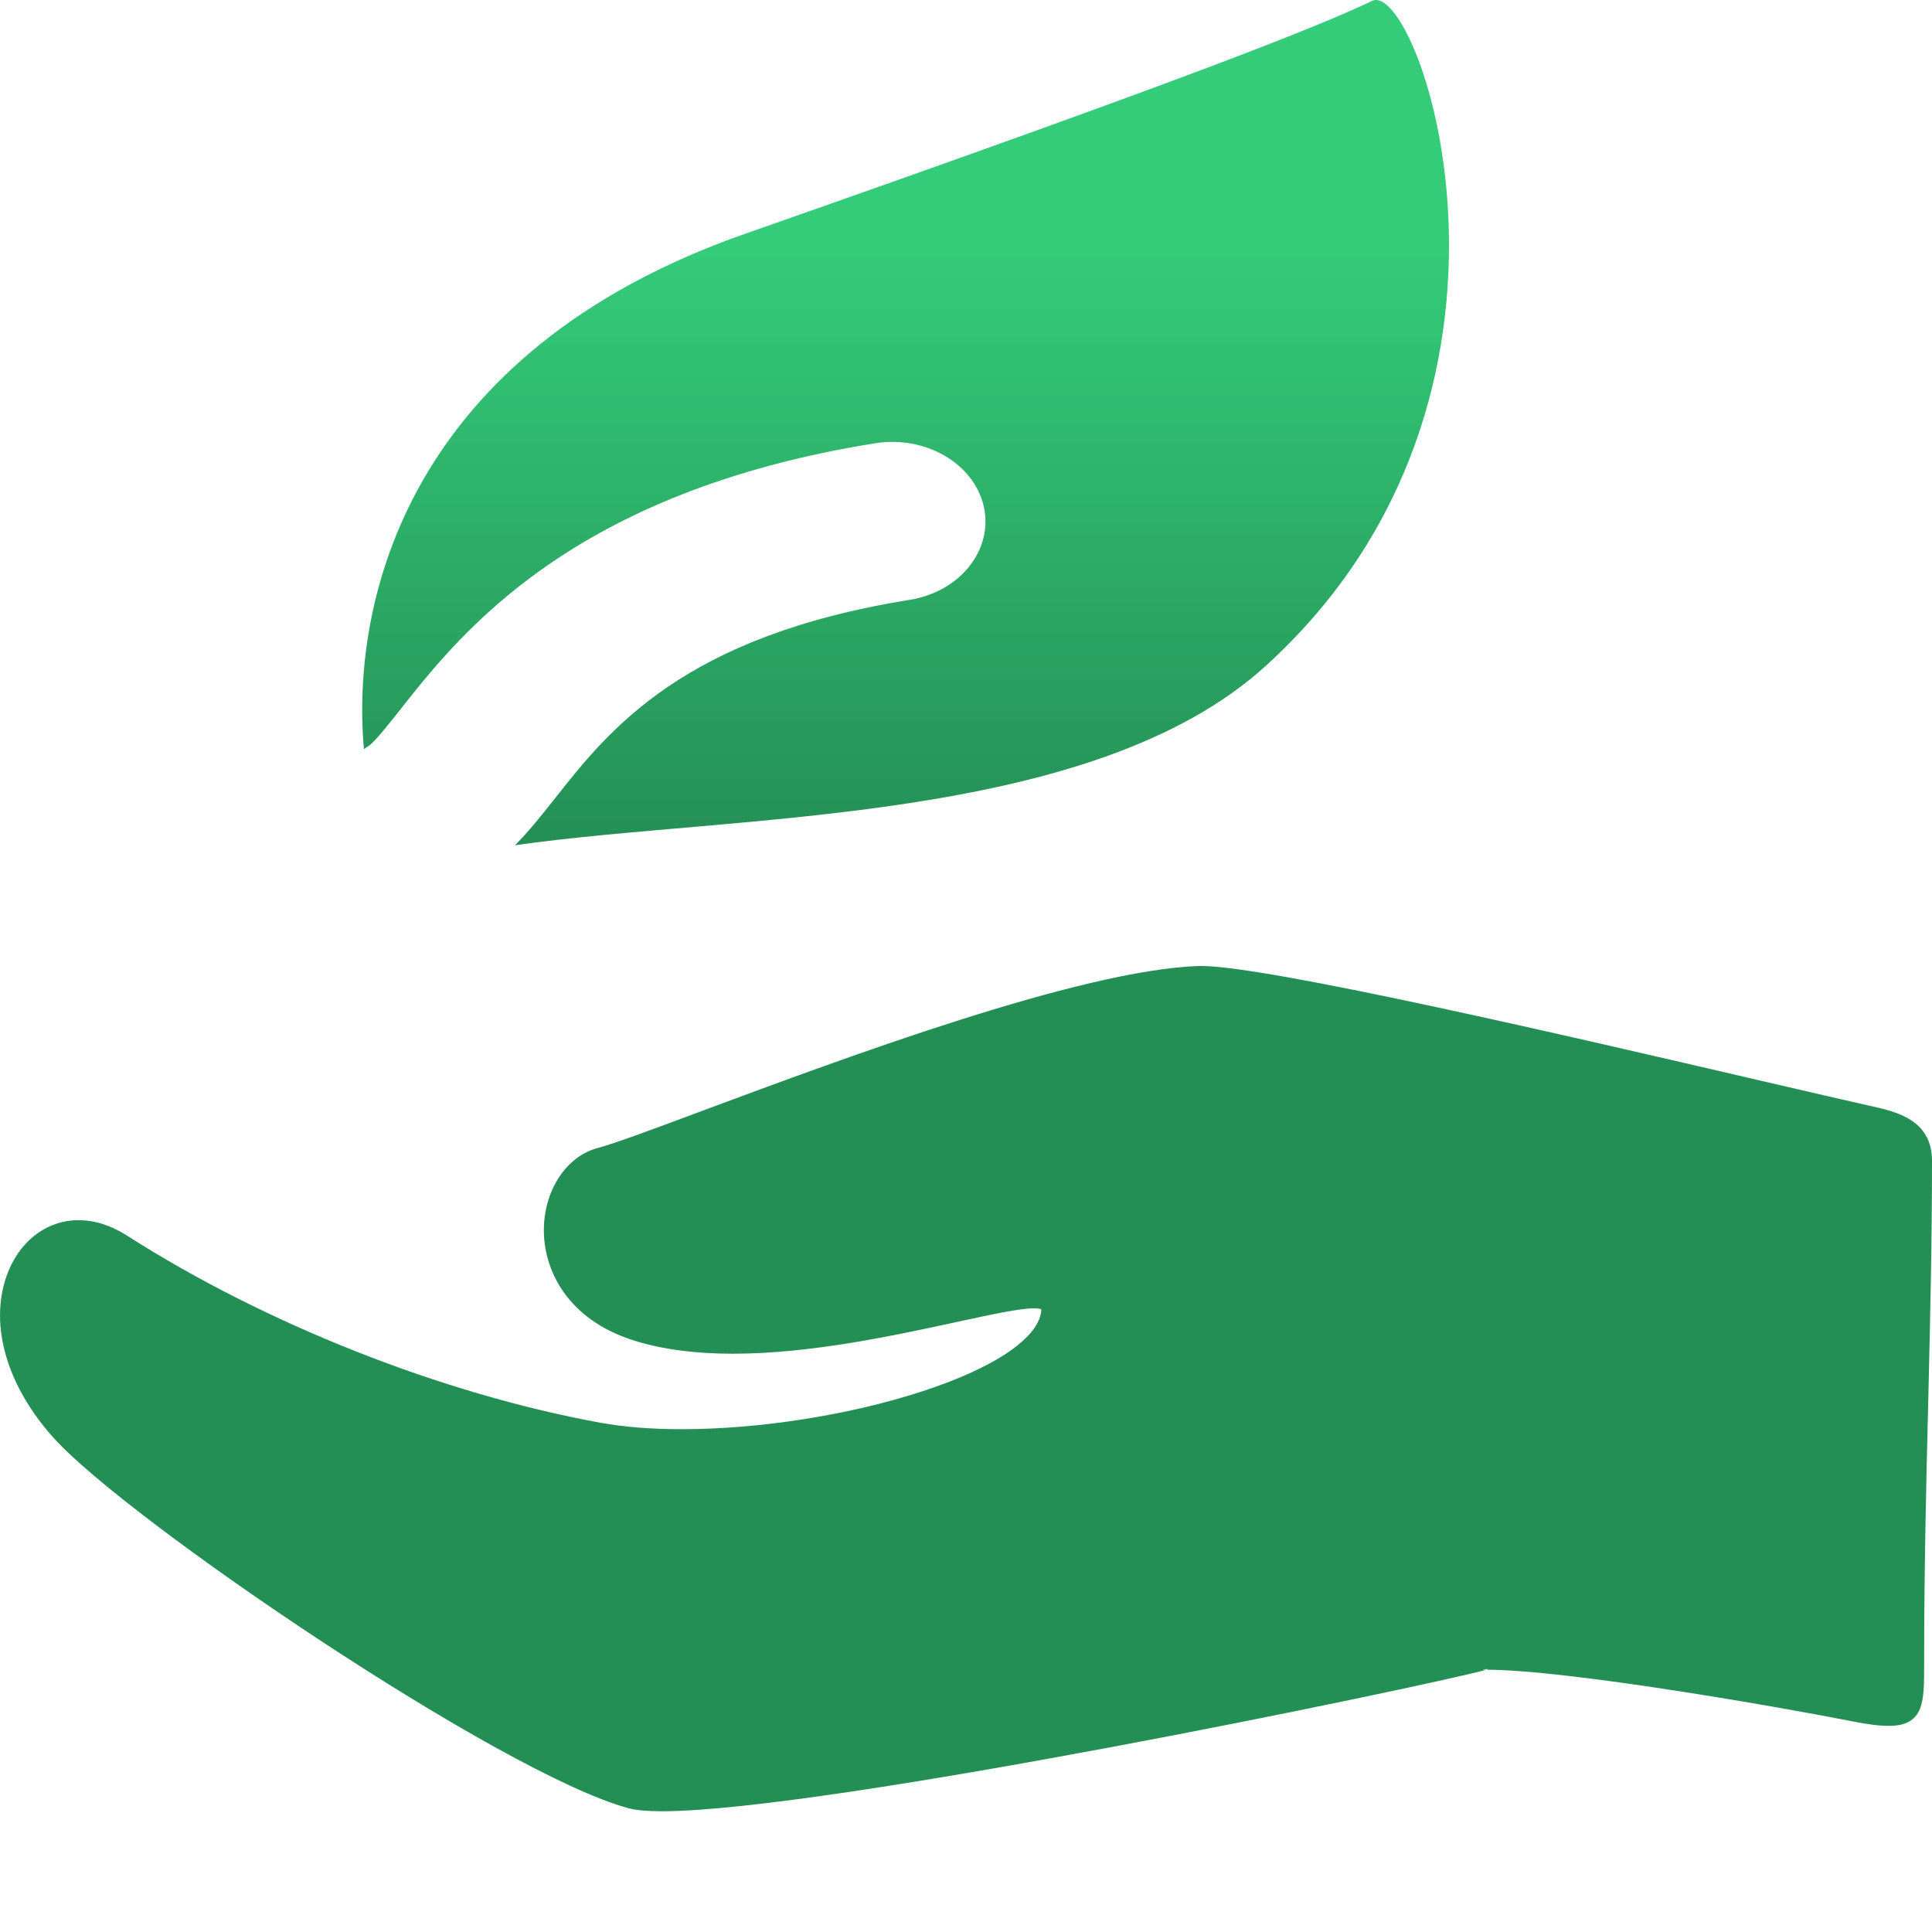 <svg width="16" height="16" viewBox="0 0 16 16" fill="none" xmlns="http://www.w3.org/2000/svg">
<path d="M15.486 9.158C15.285 9.113 14.965 9.039 14.561 8.945C13.043 8.592 10.501 8 9.95 8C9.941 8 9.934 8 9.926 8C8.944 8.034 6.995 8.761 5.83 9.194C5.416 9.349 5.09 9.47 4.951 9.507C4.693 9.575 4.509 9.85 4.504 10.176C4.499 10.511 4.694 10.93 5.258 11.104C5.486 11.175 5.759 11.211 6.069 11.211C6.715 11.211 7.411 11.059 7.919 10.949C8.211 10.886 8.442 10.835 8.563 10.835C8.6 10.835 8.617 10.84 8.624 10.843C8.615 11.072 8.246 11.325 7.633 11.524C7.031 11.72 6.287 11.836 5.644 11.836C5.394 11.836 5.169 11.818 4.975 11.783C3.663 11.544 2.196 10.965 1.051 10.232C0.919 10.148 0.784 10.105 0.651 10.105C0.382 10.105 0.153 10.284 0.053 10.571C-0.088 10.978 0.057 11.477 0.443 11.907C1.056 12.589 4.153 14.691 5.205 14.975C5.268 14.992 5.359 15 5.482 15C6.846 15 11.745 13.978 12.312 13.828C12.222 13.828 12.353 13.817 12.312 13.828C12.979 13.828 14.763 14.141 15.338 14.255C15.469 14.281 15.565 14.293 15.641 14.293C15.78 14.293 15.86 14.249 15.9 14.152C15.935 14.065 15.935 13.944 15.935 13.775V13.757C15.935 13.002 15.952 12.288 15.969 11.598C15.985 10.92 16 10.28 16 9.615C16 9.271 15.703 9.206 15.486 9.158Z" fill="#248F55"/>
<path d="M10.483 5.514C9.032 6.834 6.077 6.74 4.265 7C4.381 6.883 4.486 6.751 4.599 6.608C5.045 6.043 5.656 5.269 7.532 4.968C7.95 4.901 8.226 4.556 8.148 4.198C8.069 3.84 7.666 3.604 7.247 3.671C4.738 4.073 3.816 5.242 3.32 5.87C3.233 5.98 3.114 6.131 3.061 6.172C3.045 6.182 3.029 6.193 3.014 6.204C2.904 4.973 3.378 2.913 6.171 1.936C10.111 0.556 10.975 0.191 11.364 0.007C11.753 -0.176 12.956 3.264 10.483 5.514Z" fill="url(#paint0_linear)"/>
<defs>
<linearGradient id="paint0_linear" x1="7.5" y1="1.02642e-06" x2="7.5" y2="7" gradientUnits="userSpaceOnUse">
<stop offset="0.297" stop-color="#34CB79"/>
<stop offset="1" stop-color="#248F55"/>
</linearGradient>
</defs>
</svg>
